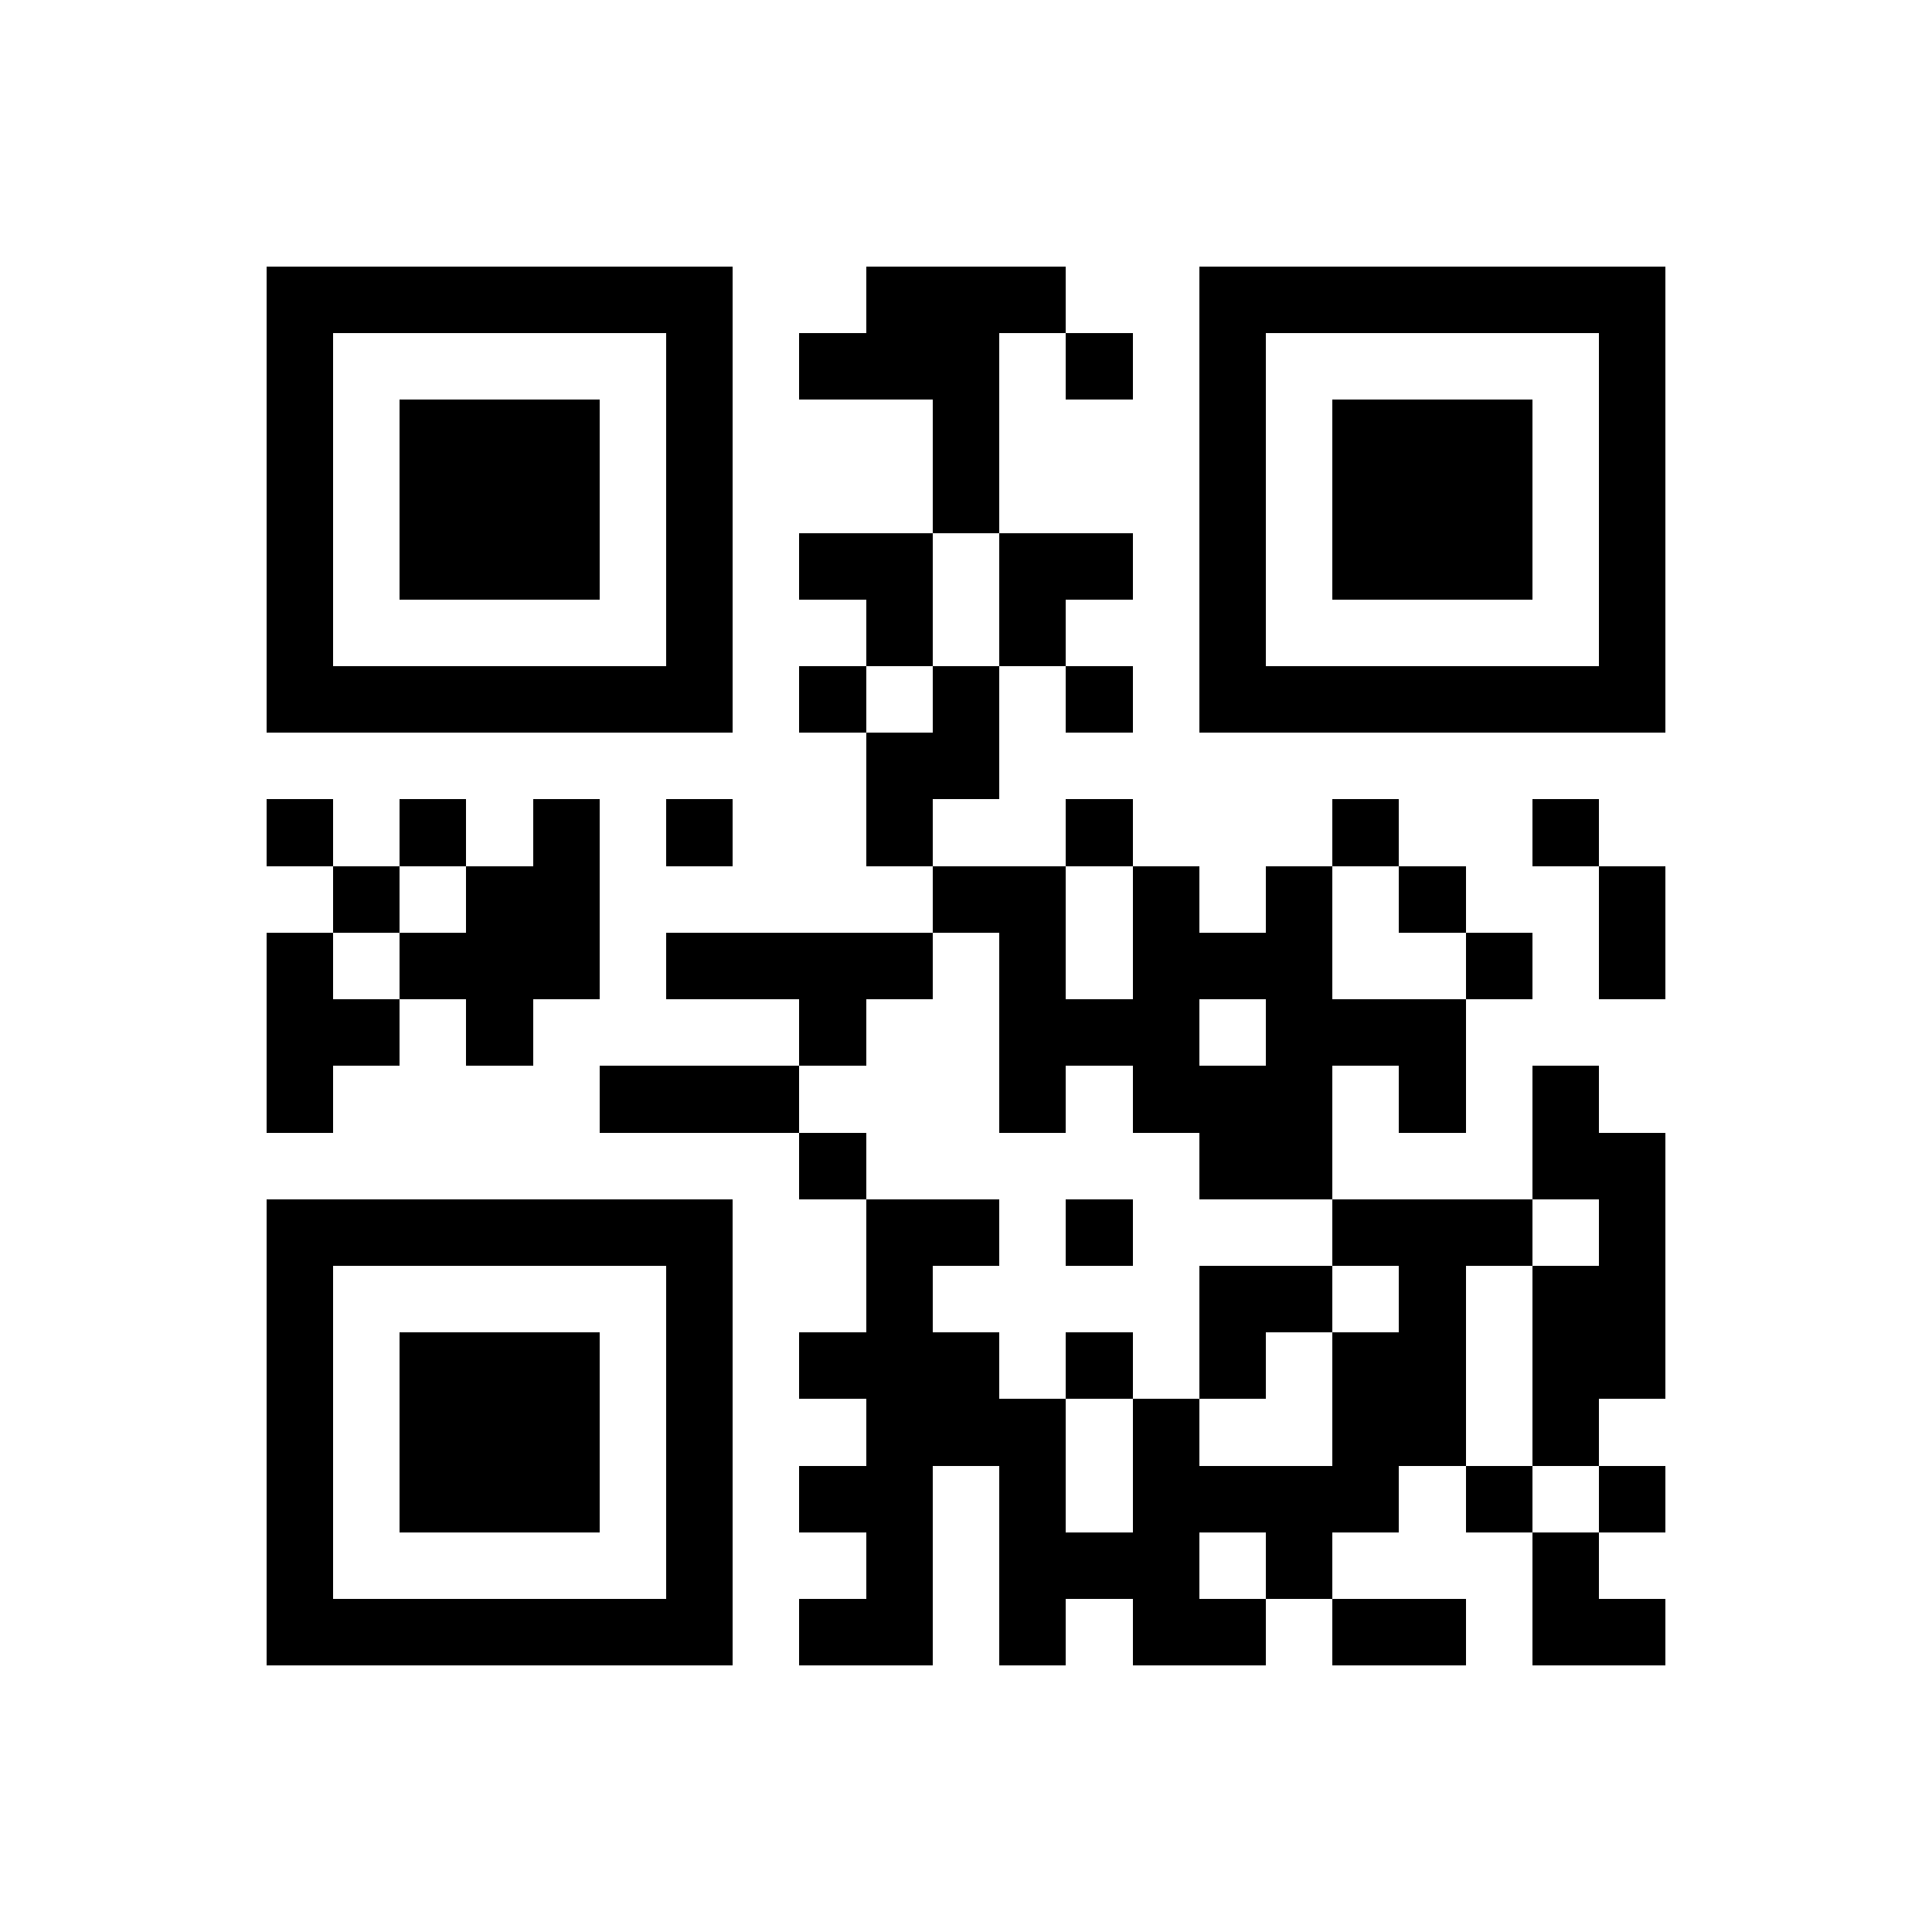 <?xml version="1.0" encoding="utf-8"?><!DOCTYPE svg PUBLIC "-//W3C//DTD SVG 1.1//EN" "http://www.w3.org/Graphics/SVG/1.1/DTD/svg11.dtd"><svg xmlns="http://www.w3.org/2000/svg" viewBox="0 0 29 29" shape-rendering="crispEdges"><path fill="#ffffff" d="M0 0h29v29H0z"/><path stroke="#000000" d="M4 4.5h7m2 0h3m2 0h7M4 5.5h1m5 0h1m1 0h3m1 0h1m1 0h1m5 0h1M4 6.5h1m1 0h3m1 0h1m3 0h1m3 0h1m1 0h3m1 0h1M4 7.5h1m1 0h3m1 0h1m3 0h1m3 0h1m1 0h3m1 0h1M4 8.5h1m1 0h3m1 0h1m1 0h2m1 0h2m1 0h1m1 0h3m1 0h1M4 9.5h1m5 0h1m2 0h1m1 0h1m2 0h1m5 0h1M4 10.5h7m1 0h1m1 0h1m1 0h1m1 0h7M13 11.5h2M4 12.5h1m1 0h1m1 0h1m1 0h1m2 0h1m2 0h1m3 0h1m2 0h1M5 13.5h1m1 0h2m5 0h2m1 0h1m1 0h1m1 0h1m2 0h1M4 14.5h1m1 0h3m1 0h4m1 0h1m1 0h3m2 0h1m1 0h1M4 15.5h2m1 0h1m4 0h1m2 0h3m1 0h3M4 16.5h1m4 0h3m3 0h1m1 0h3m1 0h1m1 0h1M12 17.5h1m5 0h2m3 0h2M4 18.5h7m2 0h2m1 0h1m3 0h3m1 0h1M4 19.5h1m5 0h1m2 0h1m4 0h2m1 0h1m1 0h2M4 20.5h1m1 0h3m1 0h1m1 0h3m1 0h1m1 0h1m1 0h2m1 0h2M4 21.5h1m1 0h3m1 0h1m2 0h3m1 0h1m2 0h2m1 0h1M4 22.5h1m1 0h3m1 0h1m1 0h2m1 0h1m1 0h4m1 0h1m1 0h1M4 23.5h1m5 0h1m2 0h1m1 0h3m1 0h1m3 0h1M4 24.5h7m1 0h2m1 0h1m1 0h2m1 0h2m1 0h2"/></svg>
